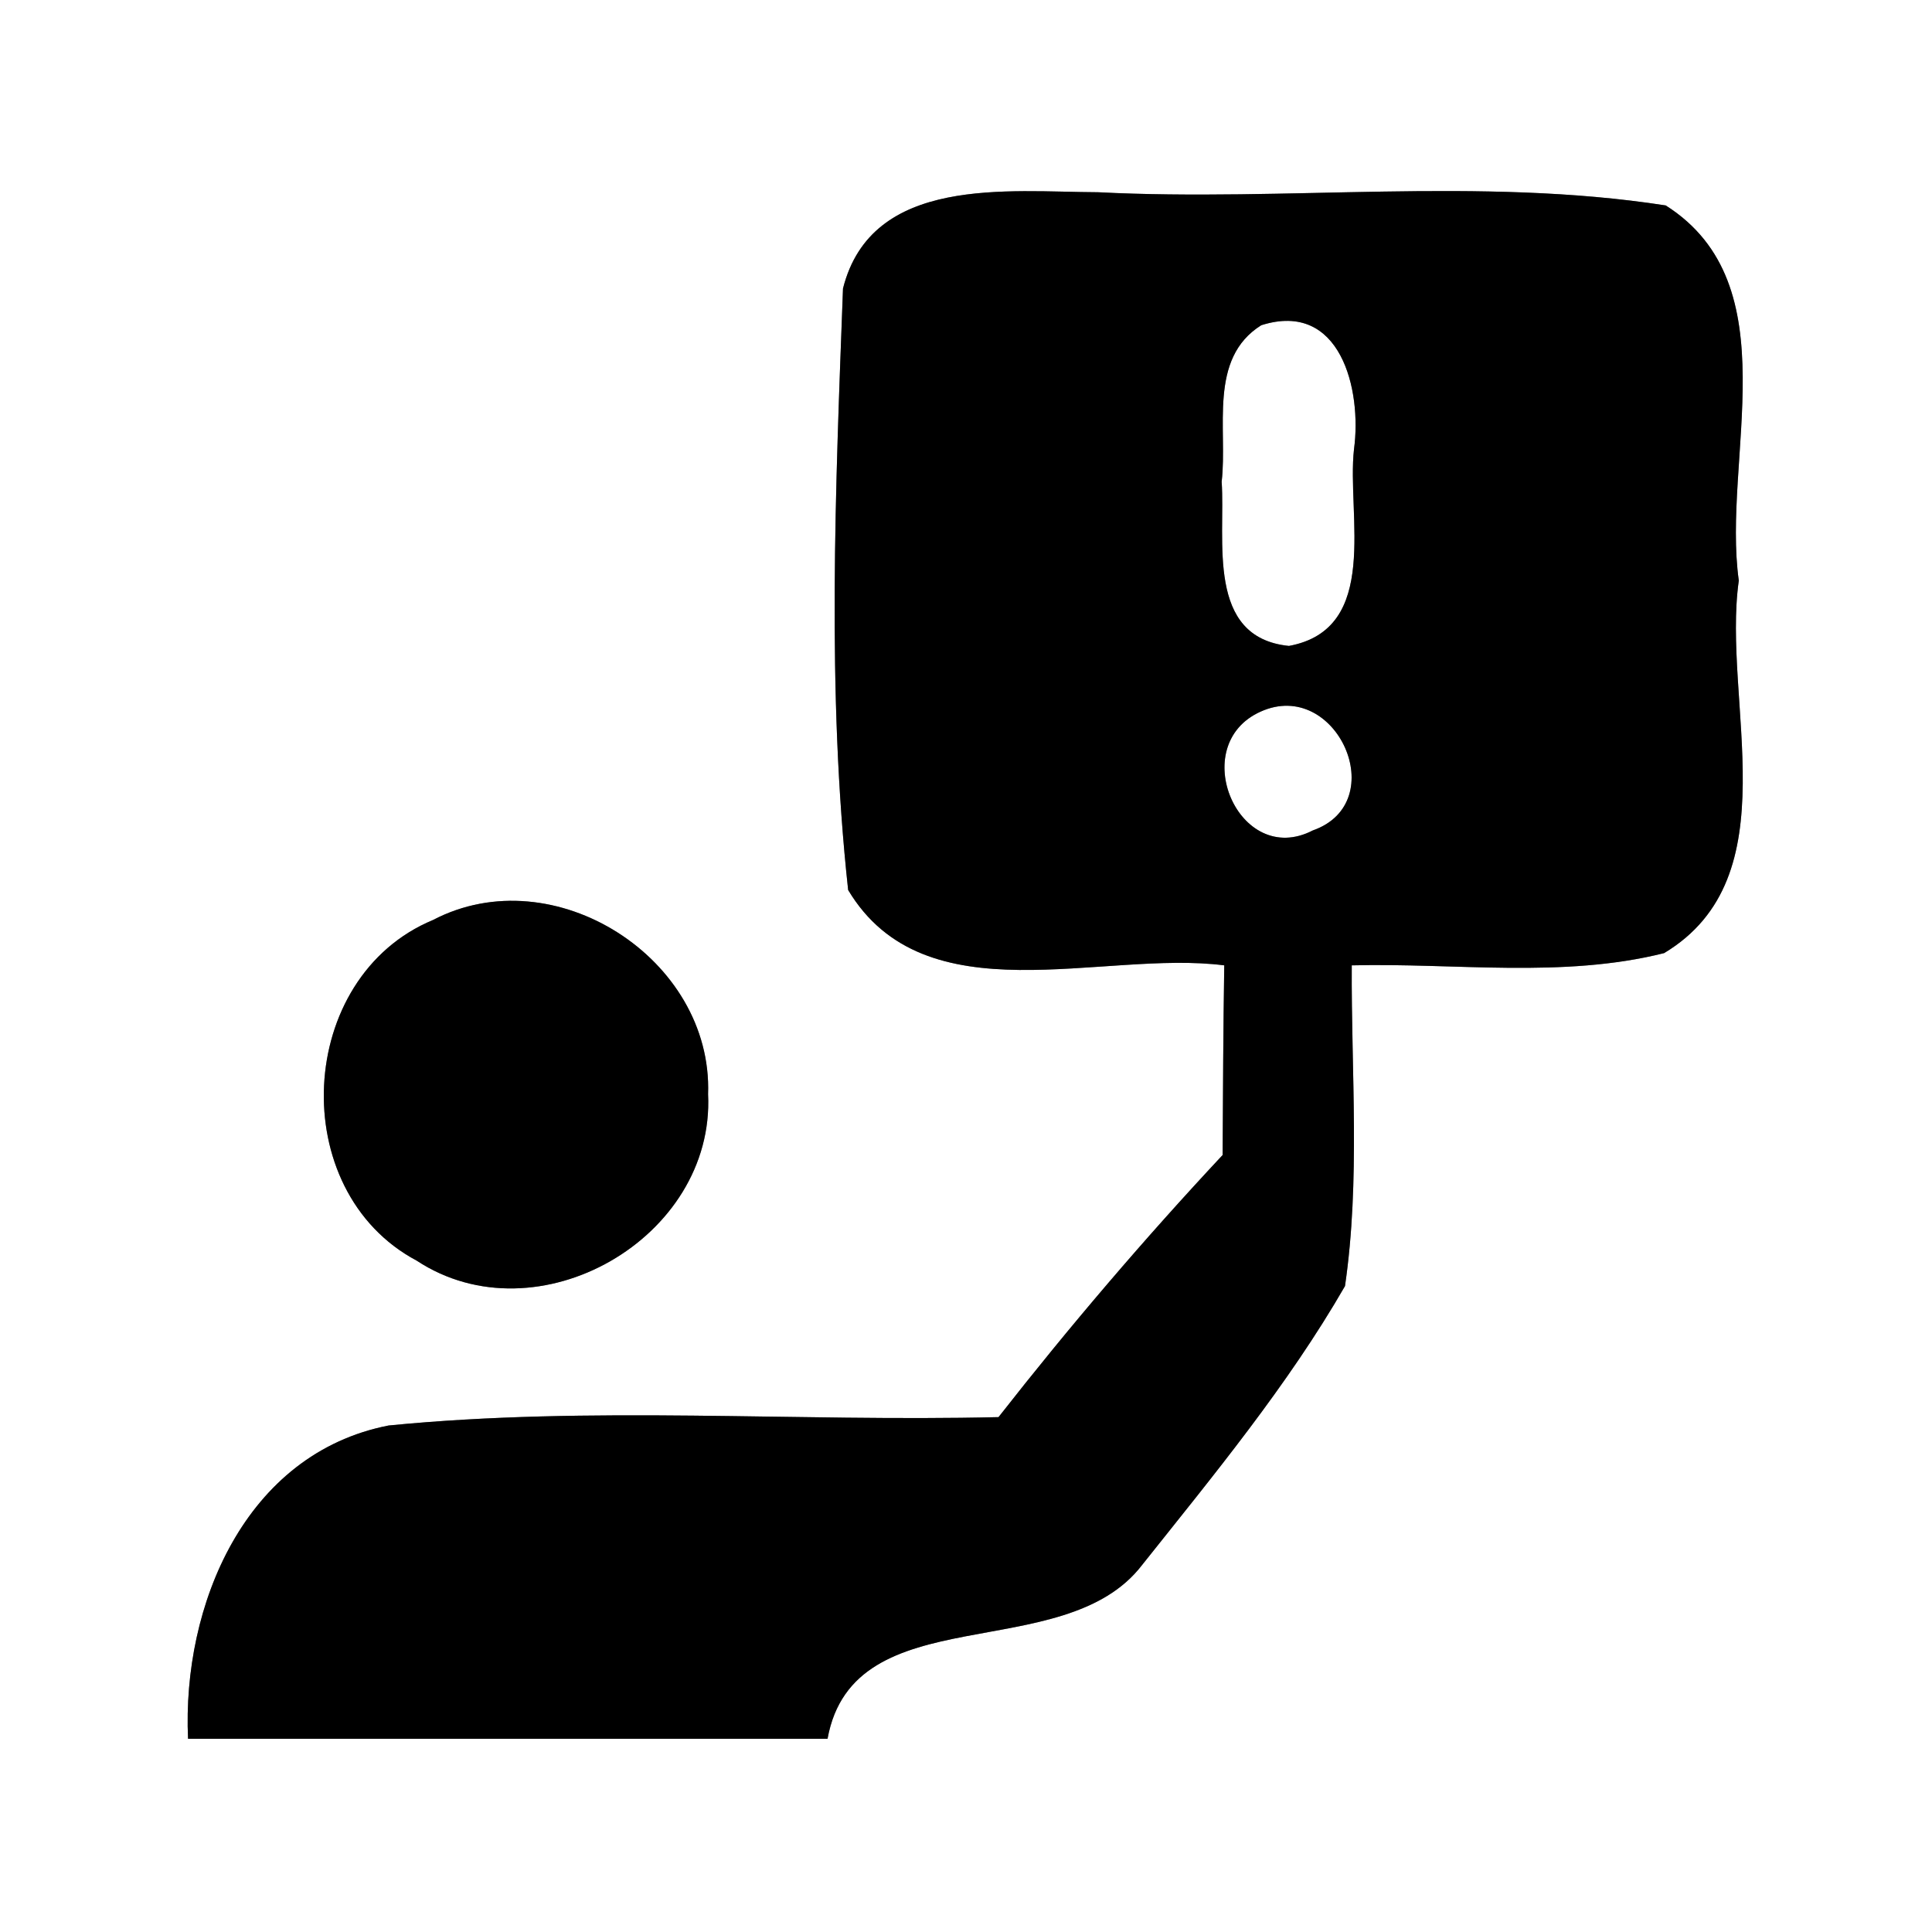 <?xml version="1.0" encoding="UTF-8" ?>
<!DOCTYPE svg PUBLIC "-//W3C//DTD SVG 1.1//EN" "http://www.w3.org/Graphics/SVG/1.1/DTD/svg11.dtd">
<svg width="60pt" height="60pt" viewBox="0 0 60 60" version="1.1" xmlns="http://www.w3.org/2000/svg">
<rect x="0" y="0" width="60" height="60" fill="#808080" stroke="none"/>
<g id="#ffffffff">
<path fill="#ffffff" opacity="1.00" d=" M 0.00 0.00 L 60.00 0.00 L 60.00 60.00 L 0.00 60.00 L 0.00 0.00 M 26.18 8.96 C 25.95 15.16 25.67 21.48 26.34 27.64 C 28.73 31.63 34.22 29.49 38.02 29.98 C 37.99 31.95 37.98 33.91 37.97 35.87 C 35.53 38.48 33.21 41.20 31.01 44.01 C 24.70 44.16 18.36 43.65 12.07 44.27 C 7.61 45.14 5.65 49.86 5.84 54.00 C 12.46 54.00 19.08 54.00 25.70 54.00 C 26.51 49.53 33.03 51.79 35.47 48.60 C 37.69 45.81 39.99 43.03 41.77 39.94 C 42.25 36.65 41.96 33.30 41.98 29.98 C 45.20 29.90 48.53 30.39 51.68 29.60 C 55.63 27.23 53.47 21.79 54.00 18.03 C 53.47 14.25 55.61 8.84 51.73 6.38 C 45.93 5.48 39.96 6.27 34.10 5.97 C 31.31 5.96 27.07 5.43 26.18 8.96 M 13.45 28.57 C 9.18 30.34 8.86 36.98 12.94 39.15 C 16.69 41.62 22.21 38.45 21.99 33.98 C 22.14 29.77 17.20 26.61 13.45 28.57 Z" />
<path fill="#ffffff" opacity="1.00" d=" M 39.17 10.10 C 41.63 9.32 42.30 12.10 42.05 13.95 C 41.82 15.99 42.89 19.53 40.03 20.06 C 37.44 19.80 38.06 16.77 37.94 14.96 C 38.13 13.32 37.51 11.14 39.17 10.10 Z" />
<path fill="#ffffff" opacity="1.00" d=" M 39.15 22.10 C 41.50 21.04 43.25 24.92 40.77 25.79 C 38.47 26.98 36.83 23.14 39.15 22.10 Z" />
</g>
<g id="#000000ff">
<path fill="#000000" opacity="1.00" d=" M 26.18 8.96 C 27.07 5.43 31.31 5.96 34.10 5.97 C 39.96 6.27 45.93 5.48 51.73 6.38 C 55.61 8.84 53.47 14.25 54.00 18.03 C 53.47 21.79 55.63 27.23 51.68 29.60 C 48.53 30.39 45.20 29.90 41.98 29.98 C 41.96 33.30 42.25 36.65 41.77 39.94 C 39.99 43.03 37.69 45.81 35.47 48.60 C 33.03 51.79 26.51 49.53 25.70 54.00 C 19.08 54.00 12.46 54.00 5.84 54.00 C 5.65 49.86 7.61 45.14 12.07 44.27 C 18.36 43.65 24.70 44.16 31.01 44.01 C 33.21 41.20 35.53 38.48 37.97 35.87 C 37.98 33.91 37.99 31.95 38.02 29.98 C 34.22 29.49 28.73 31.63 26.34 27.64 C 25.67 21.48 25.95 15.16 26.18 8.96 M 39.17 10.10 C 37.51 11.14 38.13 13.32 37.94 14.96 C 38.06 16.77 37.44 19.80 40.03 20.06 C 42.89 19.53 41.82 15.99 42.05 13.95 C 42.30 12.10 41.63 9.32 39.17 10.10 M 39.15 22.10 C 36.83 23.14 38.47 26.98 40.77 25.79 C 43.25 24.92 41.50 21.04 39.15 22.10 Z" />
<path fill="#000000" opacity="1.00" d=" M 13.45 28.57 C 17.20 26.61 22.14 29.77 21.99 33.98 C 22.21 38.45 16.69 41.62 12.94 39.15 C 8.86 36.98 9.18 30.34 13.45 28.57 Z" />
</g>
</svg>
